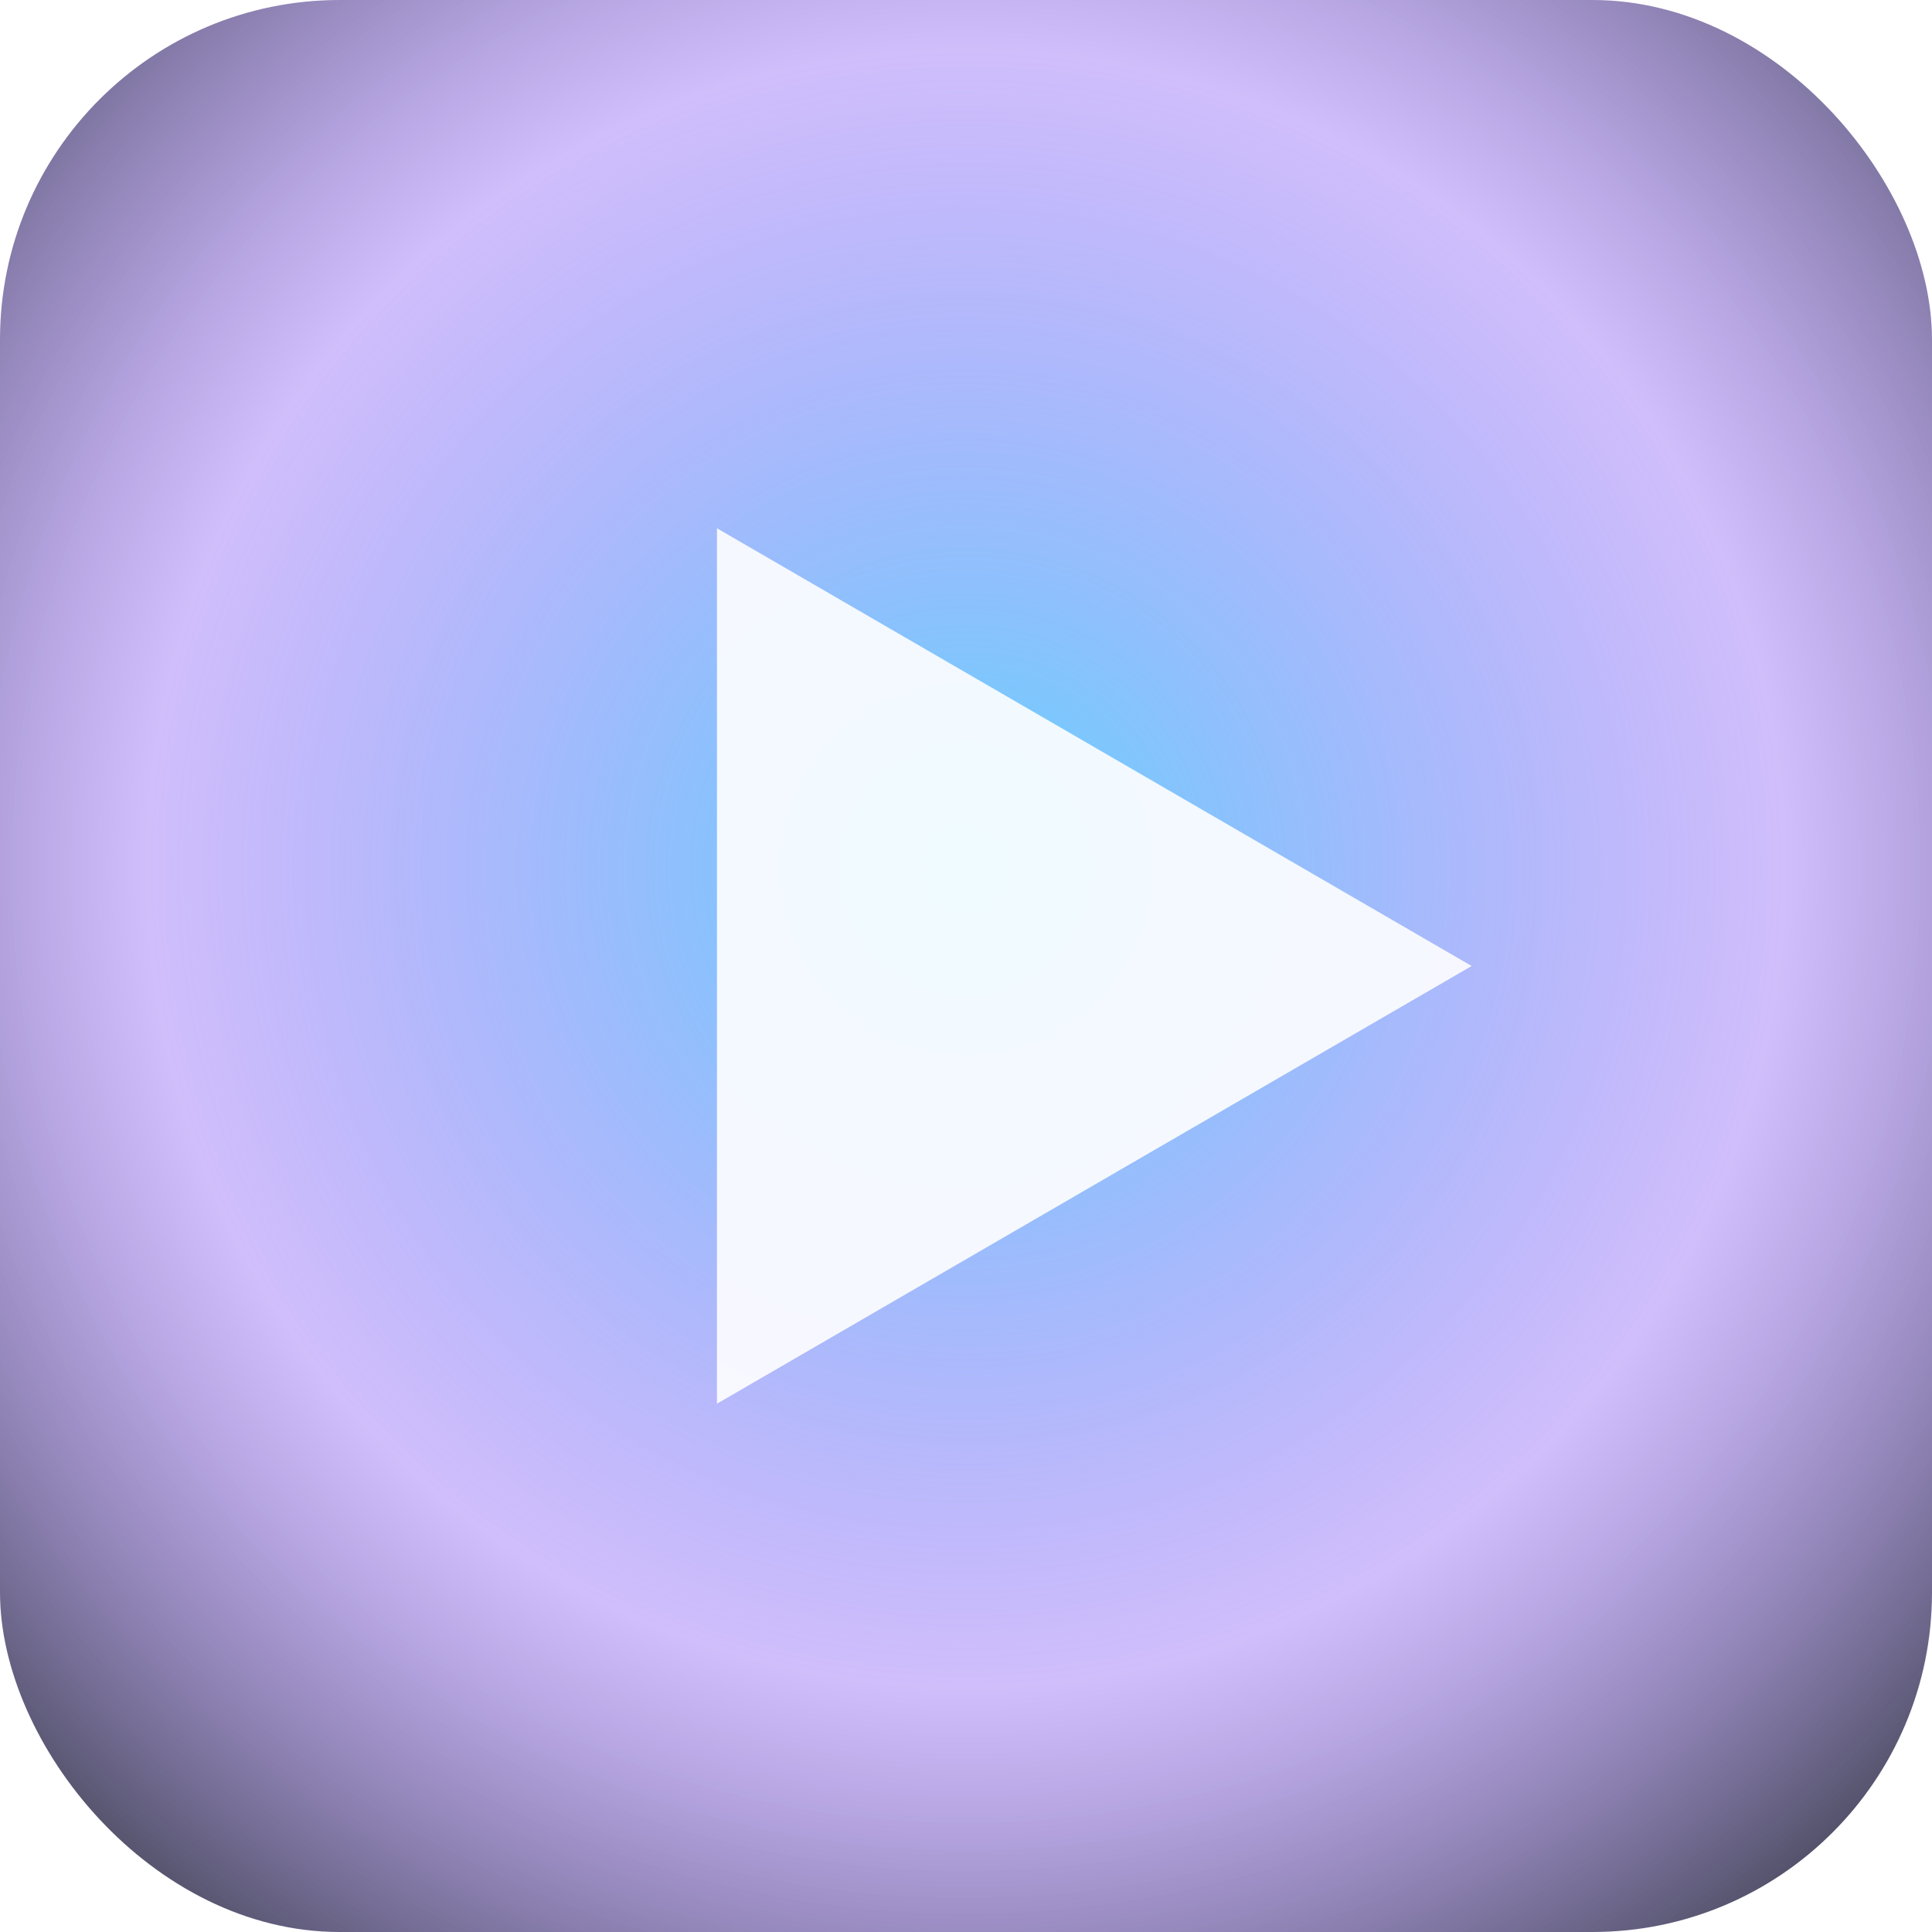 <svg xmlns="http://www.w3.org/2000/svg" viewBox="0 0 1024 1024">
  <defs>
    <radialGradient id="g" cx="50%" cy="45%" r="70%">
      <stop offset="0%" stop-color="#4FD1FF" stop-opacity="0.9"/>
      <stop offset="60%" stop-color="#8A5CF6" stop-opacity="0.4"/>
      <stop offset="100%" stop-color="#0C1020" stop-opacity="0.8"/>
    </radialGradient>
  </defs>
  <rect width="1024" height="1024" rx="180" fill="url(#g)"/>
  <g filter="url(#blur)">
    <path d="M380 280 L780 512 L380 744 Z" fill="#ffffff" opacity="0.9"/>
  </g>
  <filter id="blur">
    <feGaussianBlur stdDeviation="2"/>
  </filter>
</svg>